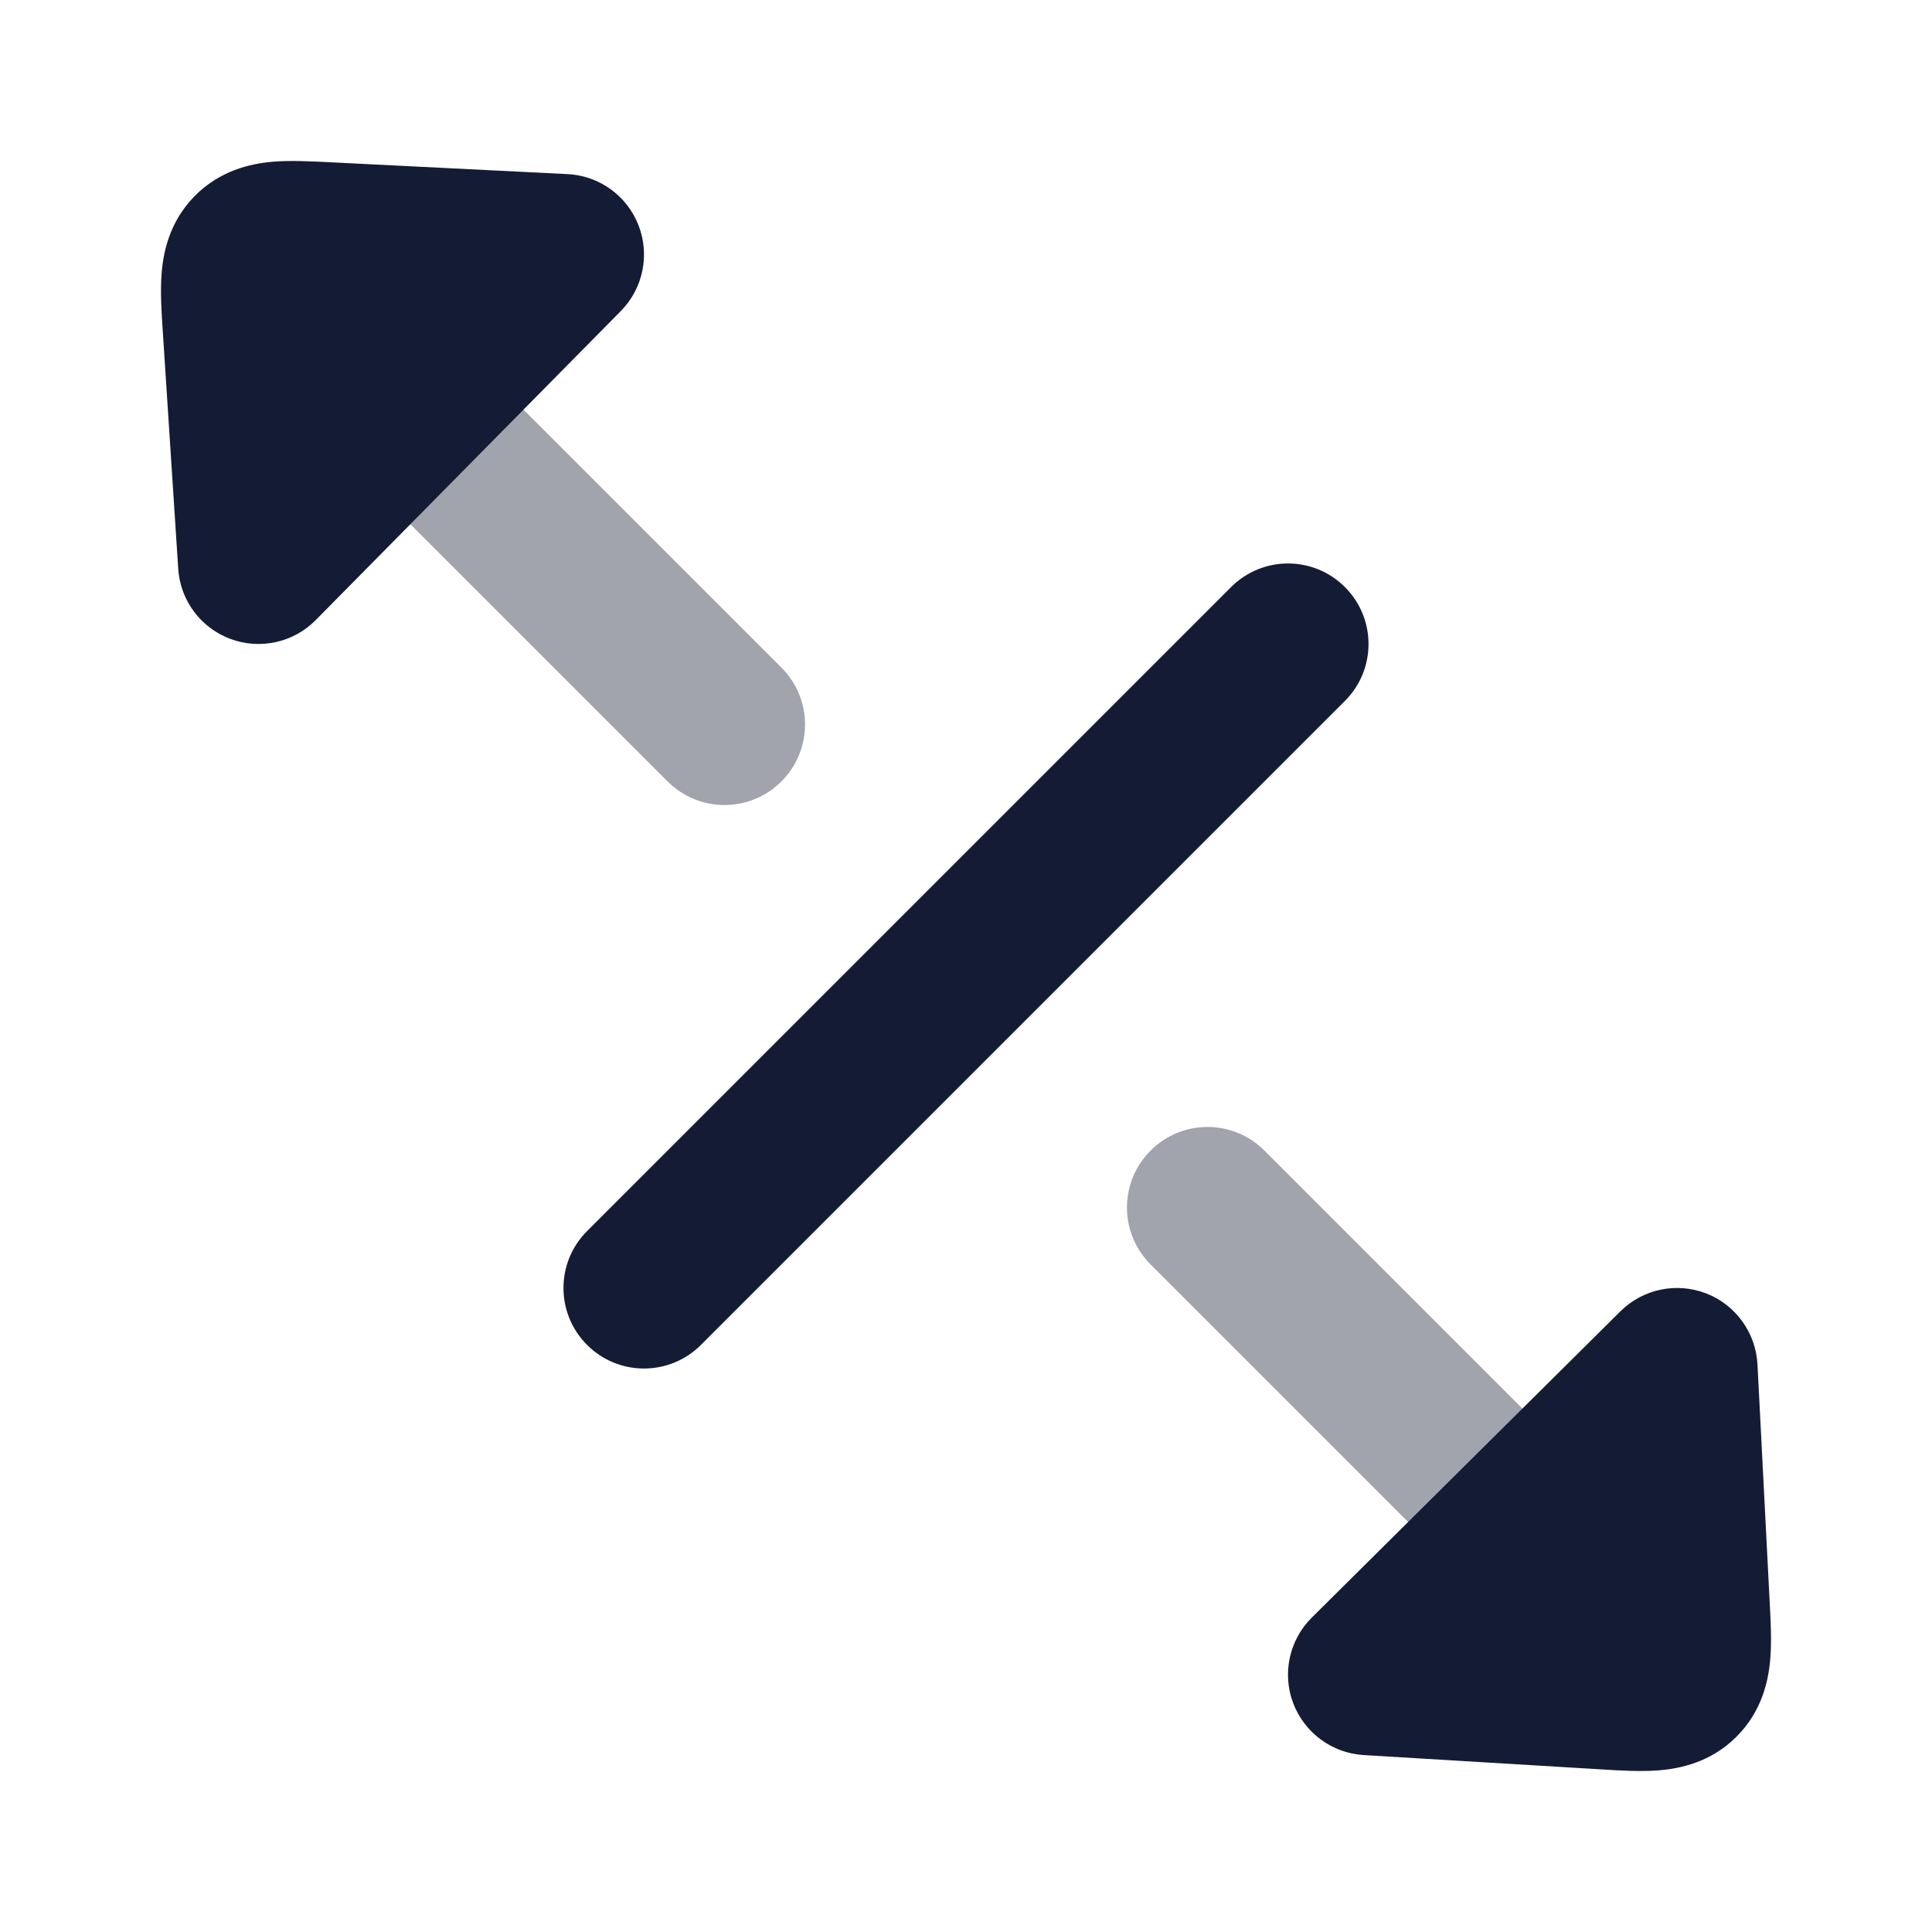 <svg width="24" height="24" viewBox="0 0 24 24" fill="none" xmlns="http://www.w3.org/2000/svg">
<path fill-rule="evenodd" clip-rule="evenodd" d="M16.707 7.293C16.317 6.902 15.683 6.902 15.293 7.293L7.293 15.293C6.902 15.683 6.902 16.317 7.293 16.707C7.683 17.098 8.317 17.098 8.707 16.707L16.707 8.707C17.098 8.317 17.098 7.683 16.707 7.293Z" fill="#141B34"/>
<path opacity="0.4" fill-rule="evenodd" clip-rule="evenodd" d="M2.793 2.793C2.402 3.183 2.402 3.817 2.793 4.207L8.293 9.707C8.683 10.098 9.317 10.098 9.707 9.707C10.098 9.317 10.098 8.683 9.707 8.293L4.207 2.793C3.817 2.402 3.183 2.402 2.793 2.793Z" fill="#141B34"/>
<path opacity="0.4" fill-rule="evenodd" clip-rule="evenodd" d="M14.293 14.293C13.902 14.683 13.902 15.317 14.293 15.707L19.793 21.207C20.183 21.598 20.817 21.598 21.207 21.207C21.598 20.817 21.598 20.183 21.207 19.793L15.707 14.293C15.317 13.902 14.683 13.902 14.293 14.293Z" fill="#141B34"/>
<path d="M3.378 2.01C3.111 2.034 2.732 2.117 2.417 2.437C2.103 2.757 2.027 3.137 2.007 3.404C1.99 3.628 2.007 3.889 2.022 4.115L2.022 4.115L2.214 7.065C2.239 7.458 2.493 7.799 2.862 7.937C3.231 8.074 3.646 7.983 3.923 7.702L7.712 3.864C7.989 3.583 8.075 3.166 7.932 2.799C7.789 2.431 7.444 2.182 7.05 2.163L4.088 2.015C3.863 2.004 3.602 1.99 3.378 2.01Z" fill="#141B34"/>
<path d="M21.194 16.067C20.826 15.925 20.409 16.012 20.129 16.29L16.296 20.094C16.016 20.371 15.925 20.788 16.064 21.156C16.204 21.525 16.546 21.778 16.94 21.802L19.893 21.98C20.118 21.994 20.379 22.01 20.602 21.992C20.869 21.971 21.248 21.894 21.566 21.579C21.885 21.264 21.967 20.885 21.99 20.619C22.01 20.395 21.996 20.134 21.984 19.91L21.832 16.948C21.811 16.555 21.561 16.209 21.194 16.067Z" fill="#141B34"/>
</svg>
